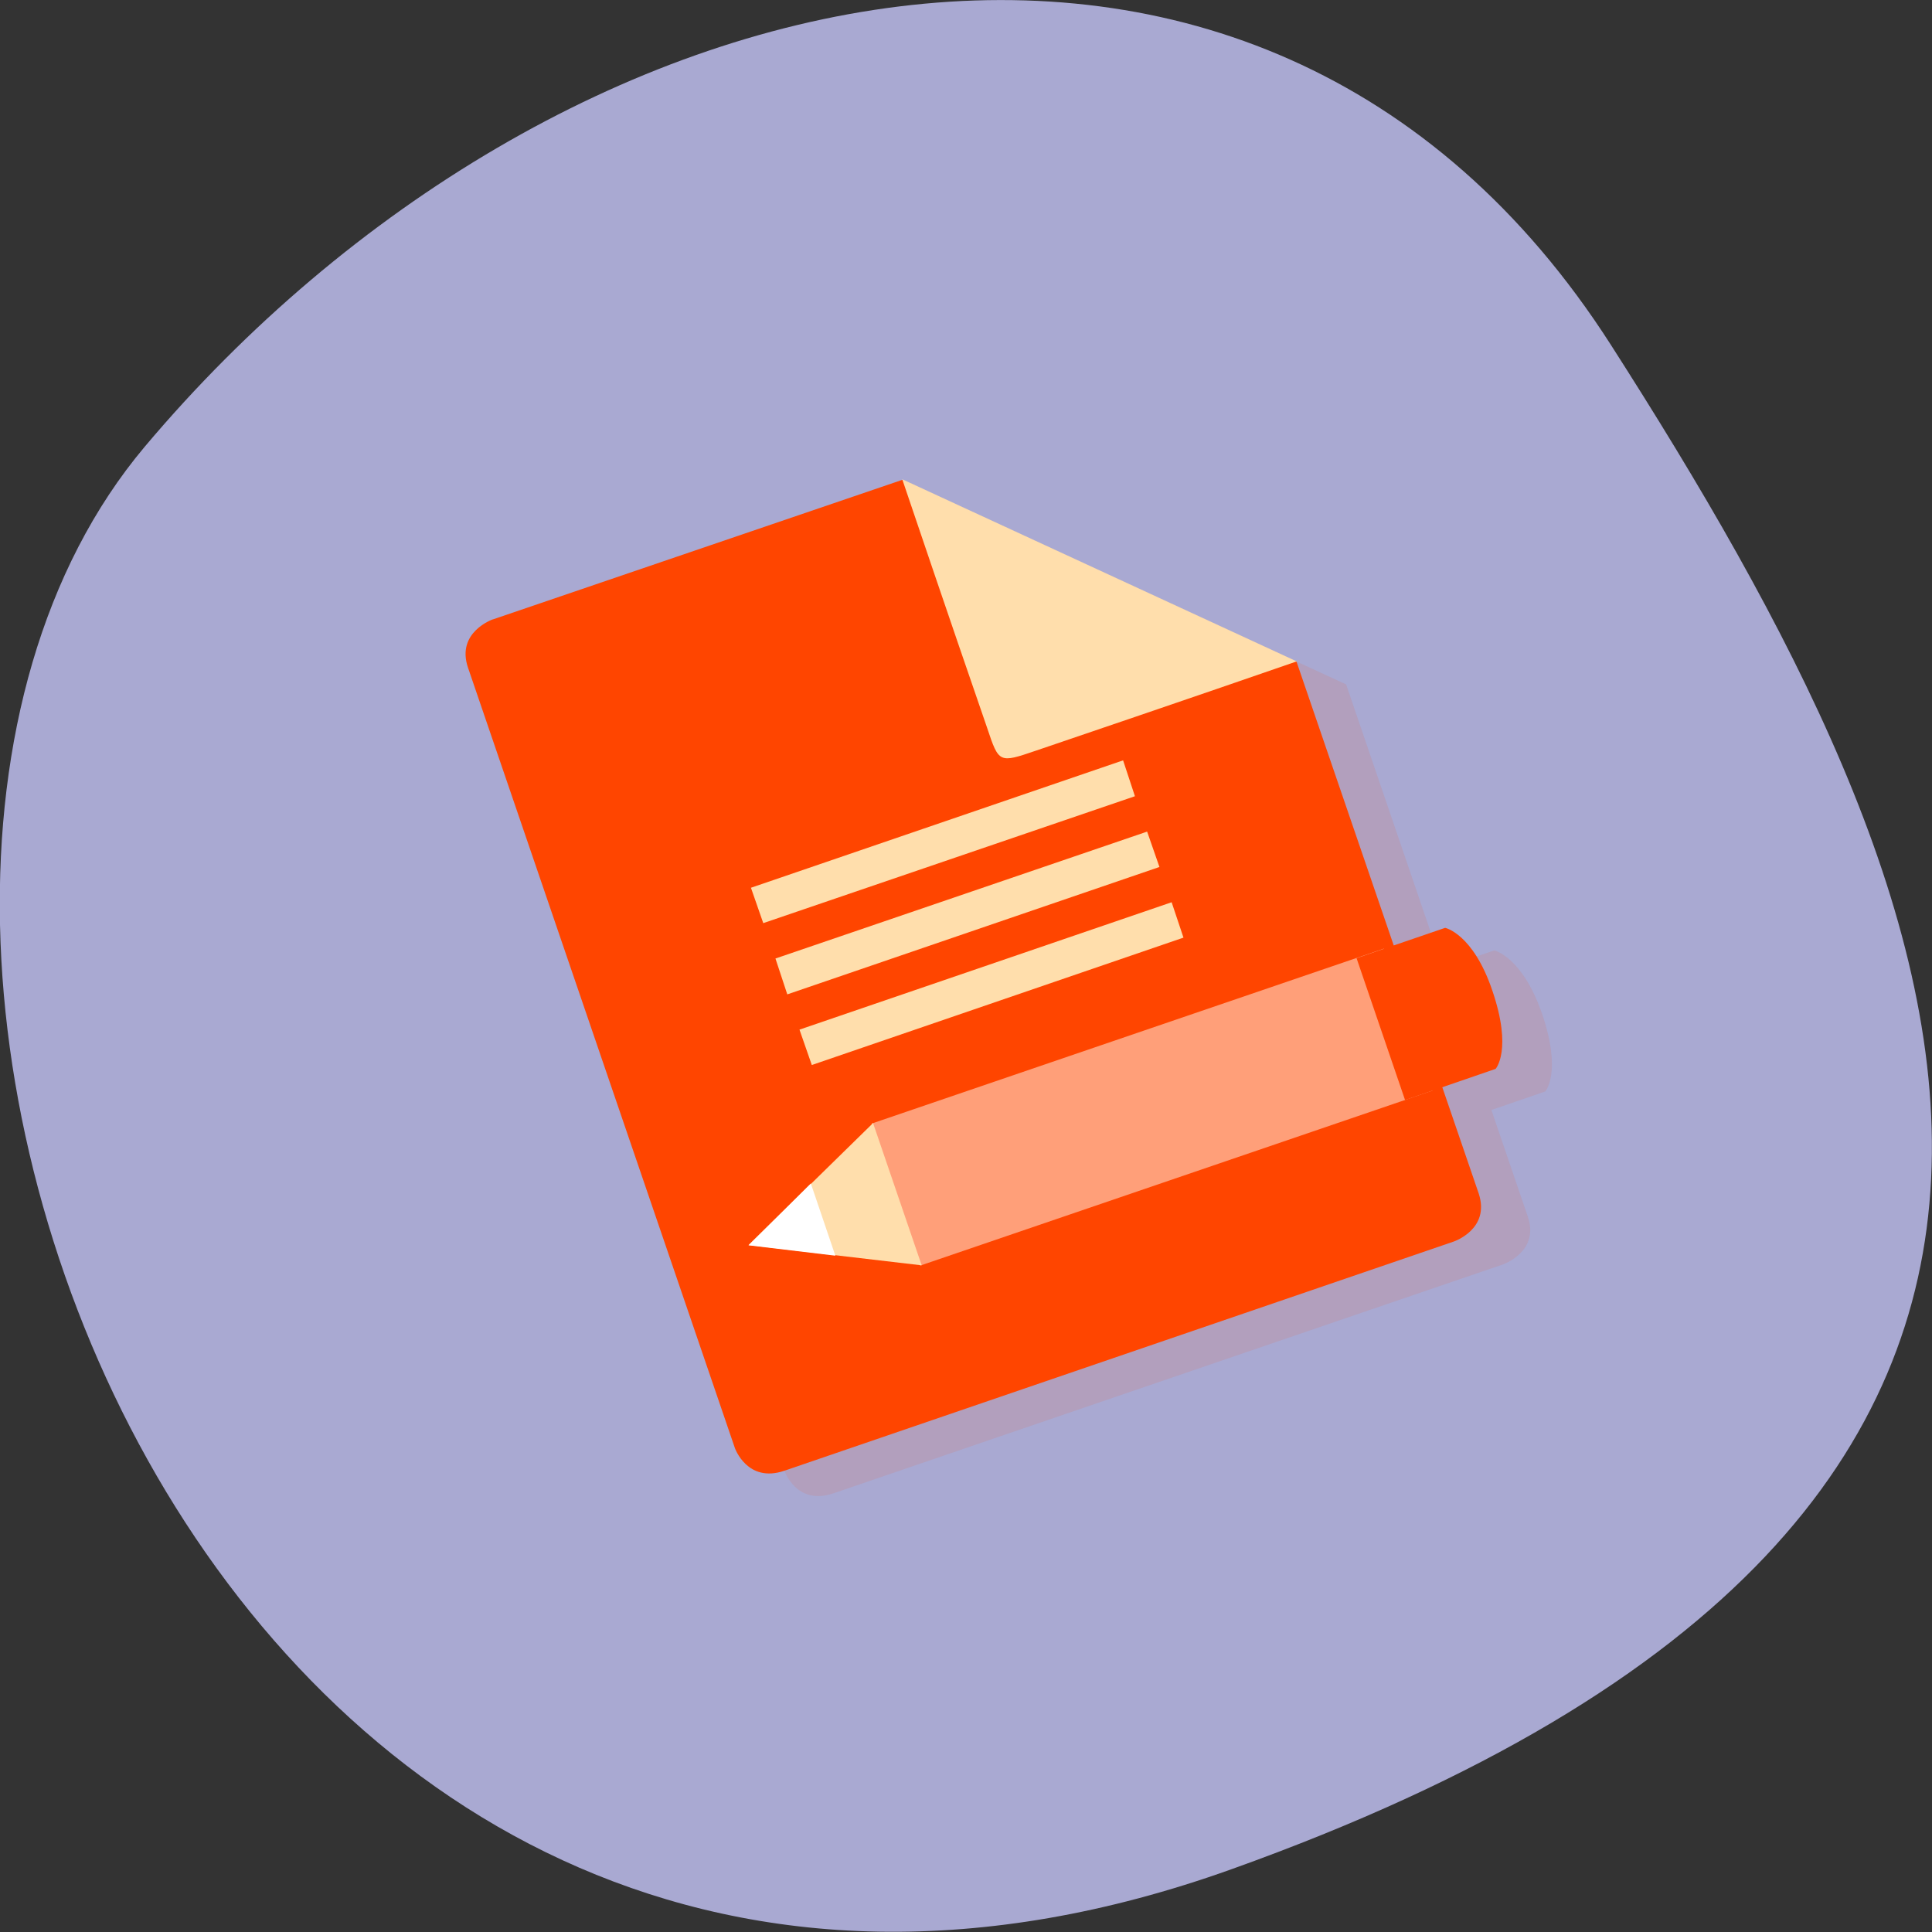 <svg xmlns="http://www.w3.org/2000/svg" xmlns:xlink="http://www.w3.org/1999/xlink" viewBox="0 0 16 16"><rect x="0" y="0" width="16" height="16" fill="#333333" stroke="none"/><defs><g id="3" clip-path="url(#2)"><path d="m 4.492 5.316 c 0 0 -0.309 0.105 -0.207 0.402 l 2.211 6.461 c 0 0 0.098 0.293 0.406 0.188 l 5.543 -1.895 c 0 0 0.309 -0.105 0.207 -0.398 l -1.504 -4.406 l -3.27 -1.508 c -1.145 0.391 -2.691 0.922 -3.387 1.156" fill="#ff4500"/><path d="m 11.645 8.121 l 0.402 1.176 l 0.75 -0.258 c 0 0 0.141 -0.156 -0.027 -0.645 c -0.164 -0.473 -0.395 -0.523 -0.395 -0.523 l -0.73 0.25" fill="#ff4500"/></g><clipPath id="2"><path d="M 0,0 H16 V16 H0 z"/></clipPath><filter id="0" filterUnits="objectBoundingBox" x="0" y="0" width="16" height="16"><feColorMatrix type="matrix" in="SourceGraphic" values="0 0 0 0 1 0 0 0 0 1 0 0 0 0 1 0 0 0 1 0"/></filter><mask id="1"><g filter="url(#0)"><path fill-opacity="0.102" d="M 0,0 H16 V16 H0 z"/></g></mask></defs><path d="m 10.199 15.48 c -8.34 2.988 -12.395 -7.746 -9 -11.781 c 3.395 -4.03 9.215 -5.41 12.141 -0.844 c 2.926 4.57 5.195 9.641 -3.141 12.625" fill="#a9a9d2"/><use xlink:href="#3" mask="url(#1)"/><path d="m 4.082 5.129 c 0 0 -0.305 0.105 -0.207 0.398 l 2.211 6.465 c 0 0 0.102 0.293 0.41 0.188 l 5.543 -1.898 c 0 0 0.305 -0.102 0.207 -0.398 l -1.508 -4.402 l -3.266 -1.508 c -1.145 0.391 -2.695 0.918 -3.391 1.156" fill="#ff4500"/><g fill="#ffdeac"><path d="m 6.219 7.352 l 0.102 0.293 l 3.078 -1.051 l -0.098 -0.297"/><path d="m 6.422 7.938 l 0.098 0.297 l 3.082 -1.055 l -0.102 -0.293"/><path d="m 6.621 8.527 l 0.102 0.293 l 3.078 -1.055 l -0.098 -0.293"/><path d="m 10.738 5.477 l -3.266 -1.508 c 0.398 1.176 0.602 1.766 0.703 2.059 c 0.098 0.293 0.098 0.293 0.406 0.188 c 0.309 -0.105 1.266 -0.43 2.156 -0.738"/></g><path d="m 7.219 9.305 l 4.242 -1.449 l 0.402 1.176 l -4.242 1.449" fill="#ff9f79"/><path d="m 11.234 7.934 l 0.402 1.176 l 0.75 -0.258 c 0 0 0.141 -0.156 -0.027 -0.648 c -0.16 -0.473 -0.391 -0.52 -0.391 -0.52 l -0.73 0.25" fill="#ff4500"/><path d="m 7.23 9.301 l -1.031 1.01 l 1.434 0.168 l -0.402 -1.176" fill="#ffdeac"/><path d="m 6.715 9.801 l -0.516 0.512 l 0.719 0.086" fill="#fff"/></svg>